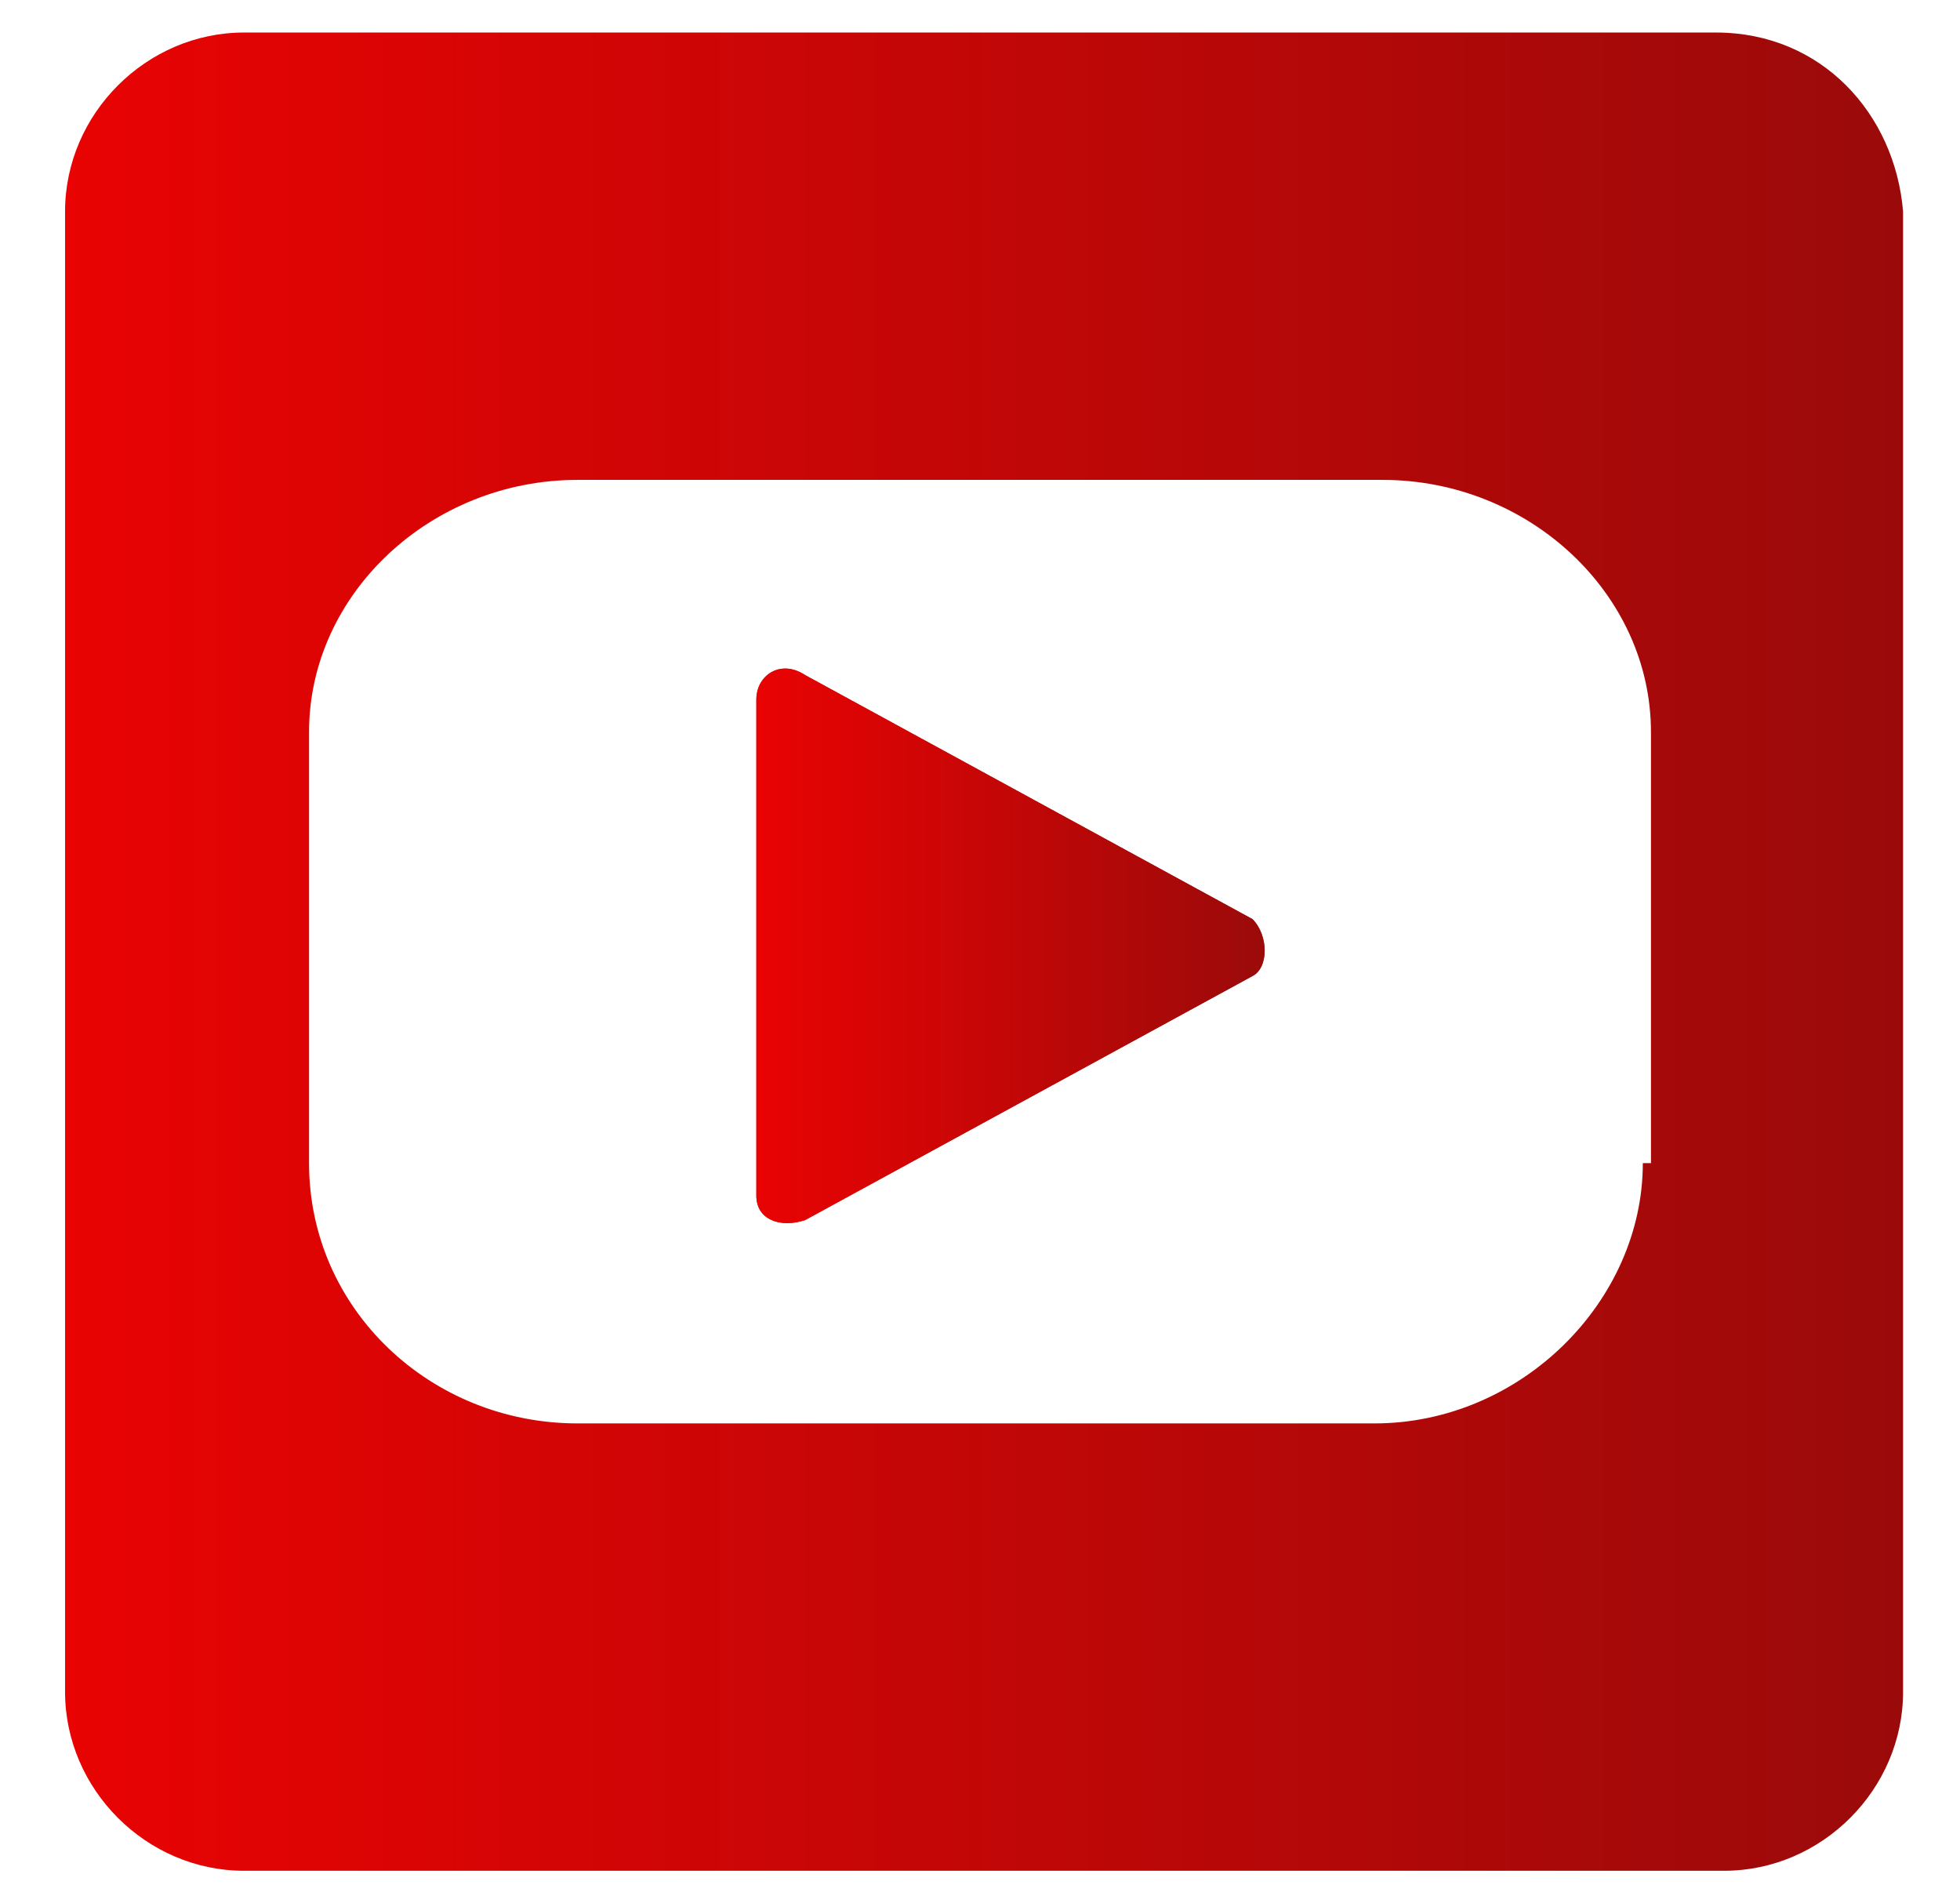 <?xml version="1.0" encoding="utf-8"?>
<!-- Generator: Adobe Illustrator 24.3.0, SVG Export Plug-In . SVG Version: 6.00 Build 0)  -->
<svg version="1.1" id="Layer_1" xmlns="http://www.w3.org/2000/svg" xmlns:xlink="http://www.w3.org/1999/xlink" x="0px" y="0px"
	 viewBox="0 0 24.1 23.4" style="enable-background:new 0 0 24.1 23.4;" xml:space="preserve">
<style type="text/css">
	.st0{fill:url(#SVGID_1_);}
	.st1{fill:url(#SVGID_2_);}
	.st2{fill:url(#SVGID_3_);}
	.st3{fill:url(#SVGID_4_);}
	.st4{clip-path:url(#SVGID_6_);}
	.st5{fill:#ED6524;}
	.st6{fill:#A7A9AC;}
	.st7{fill:#D1D3D4;}
	.st8{fill:#FFFFFF;}
	.st9{fill:url(#SVGID_9_);}
	.st10{fill:url(#SVGID_10_);}
	.st11{fill:url(#SVGID_11_);}
	.st12{fill:none;stroke:#ED6524;stroke-miterlimit:10;}
	.st13{fill:#FF7F30;}
	.st14{fill:#898A8D;}
	.st15{fill:#E6427A;}
	.st16{fill:#0CACA8;}
	.st17{fill:none;}
	.st18{fill:#231F20;}
	.st19{fill:#ED1C24;}
	.st20{fill-rule:evenodd;clip-rule:evenodd;fill:#00AEEF;}
	.st21{fill-rule:evenodd;clip-rule:evenodd;}
	.st22{fill-rule:evenodd;clip-rule:evenodd;fill:#FFF200;}
	.st23{fill-rule:evenodd;clip-rule:evenodd;fill:#EC008C;}
	.st24{fill-rule:evenodd;clip-rule:evenodd;fill:#231F20;}
	.st25{fill-rule:evenodd;clip-rule:evenodd;fill:#CE0E2D;}
	.st26{fill:#0057A8;}
	.st27{fill:#808285;}
	.st28{fill:url(#SVGID_12_);}
	.st29{fill:url(#SVGID_13_);}
	.st30{fill:url(#SVGID_14_);}
	.st31{fill:url(#SVGID_15_);}
	.st32{fill:#00AEEF;}
	.st33{fill:#FFF200;}
	.st34{fill:#EC008C;}
	.st35{fill:url(#SVGID_16_);}
	.st36{fill:url(#SVGID_17_);}
	.st37{fill:url(#SVGID_18_);}
	.st38{fill:url(#SVGID_19_);}
	.st39{fill-rule:evenodd;clip-rule:evenodd;fill:#176DB0;}
	.st40{fill-rule:evenodd;clip-rule:evenodd;fill:#C35557;}
	.st41{fill:#176DB0;}
	.st42{clip-path:url(#SVGID_21_);fill:#2170B4;}
	.st43{clip-path:url(#SVGID_21_);fill:none;stroke:#FFFFFF;stroke-width:0.334;stroke-miterlimit:10;}
	.st44{clip-path:url(#SVGID_21_);fill:#FFFFFF;}
	.st45{clip-path:url(#SVGID_21_);fill:none;stroke:#FFFFFF;stroke-width:4.799914e-02;stroke-miterlimit:3.864;}
	.st46{fill:url(#SVGID_22_);}
	.st47{fill:url(#SVGID_23_);}
	.st48{fill-rule:evenodd;clip-rule:evenodd;fill:url(#SVGID_24_);}
	.st49{fill-rule:evenodd;clip-rule:evenodd;fill:#ED1C24;}
	.st50{clip-path:url(#SVGID_26_);fill:#F15629;}
	.st51{clip-path:url(#SVGID_26_);fill:#FFFFFF;}
	.st52{clip-path:url(#SVGID_28_);fill:url(#SVGID_29_);}
	.st53{fill:#6D6E71;}
	.st54{clip-path:url(#SVGID_31_);}
	.st55{clip-path:url(#SVGID_33_);fill:#E6E7E8;}
	.st56{fill:#CD036F;}
	.st57{fill:#014999;}
	.st58{fill-rule:evenodd;clip-rule:evenodd;fill:#DA2128;}
	.st59{fill:#0077B7;}
</style>
<g>
	<linearGradient id="SVGID_1_" gradientUnits="userSpaceOnUse" x1="9.344" y1="11.691" x2="15.571" y2="11.691">
		<stop  offset="0" style="stop-color:#E90303"/>
		<stop  offset="1" style="stop-color:#9B0A0A"/>
	</linearGradient>
	<path class="st0" d="M15.4,12l-5.5,3c-0.3,0.1-0.6,0-0.6-0.3V8.6c0-0.3,0.3-0.5,0.6-0.3l5.5,3C15.6,11.5,15.6,11.9,15.4,12z"/>
	<linearGradient id="SVGID_2_" gradientUnits="userSpaceOnUse" x1="0.784" y1="11.691" x2="23.344" y2="11.691">
		<stop  offset="0" style="stop-color:#E90303"/>
		<stop  offset="1" style="stop-color:#9B0A0A"/>
	</linearGradient>
	<path class="st1" d="M21.1,0.4H3c-1.2,0-2.2,1-2.2,2.2v18.2C0.8,22,1.8,23,3,23h18.2c1.2,0,2.2-1,2.2-2.2V2.6
		C23.3,1.4,22.4,0.4,21.1,0.4z M20.2,14.3c0,1.7-1.5,3.2-3.3,3.2H7.1c-1.8,0-3.3-1.4-3.3-3.2V9c0-1.7,1.5-3.1,3.3-3.1H17
		c1.8,0,3.3,1.4,3.3,3.1V14.3z"/>
	<g>
		<linearGradient id="SVGID_3_" gradientUnits="userSpaceOnUse" x1="9.344" y1="11.691" x2="15.571" y2="11.691">
			<stop  offset="0" style="stop-color:#E90303"/>
			<stop  offset="1" style="stop-color:#9B0A0A"/>
		</linearGradient>
		<path class="st2" d="M15.4,12l-5.5,3c-0.3,0.1-0.6,0-0.6-0.3V8.6c0-0.3,0.3-0.5,0.6-0.3l5.5,3C15.6,11.5,15.6,11.9,15.4,12z"/>
	</g>
</g>
</svg>
